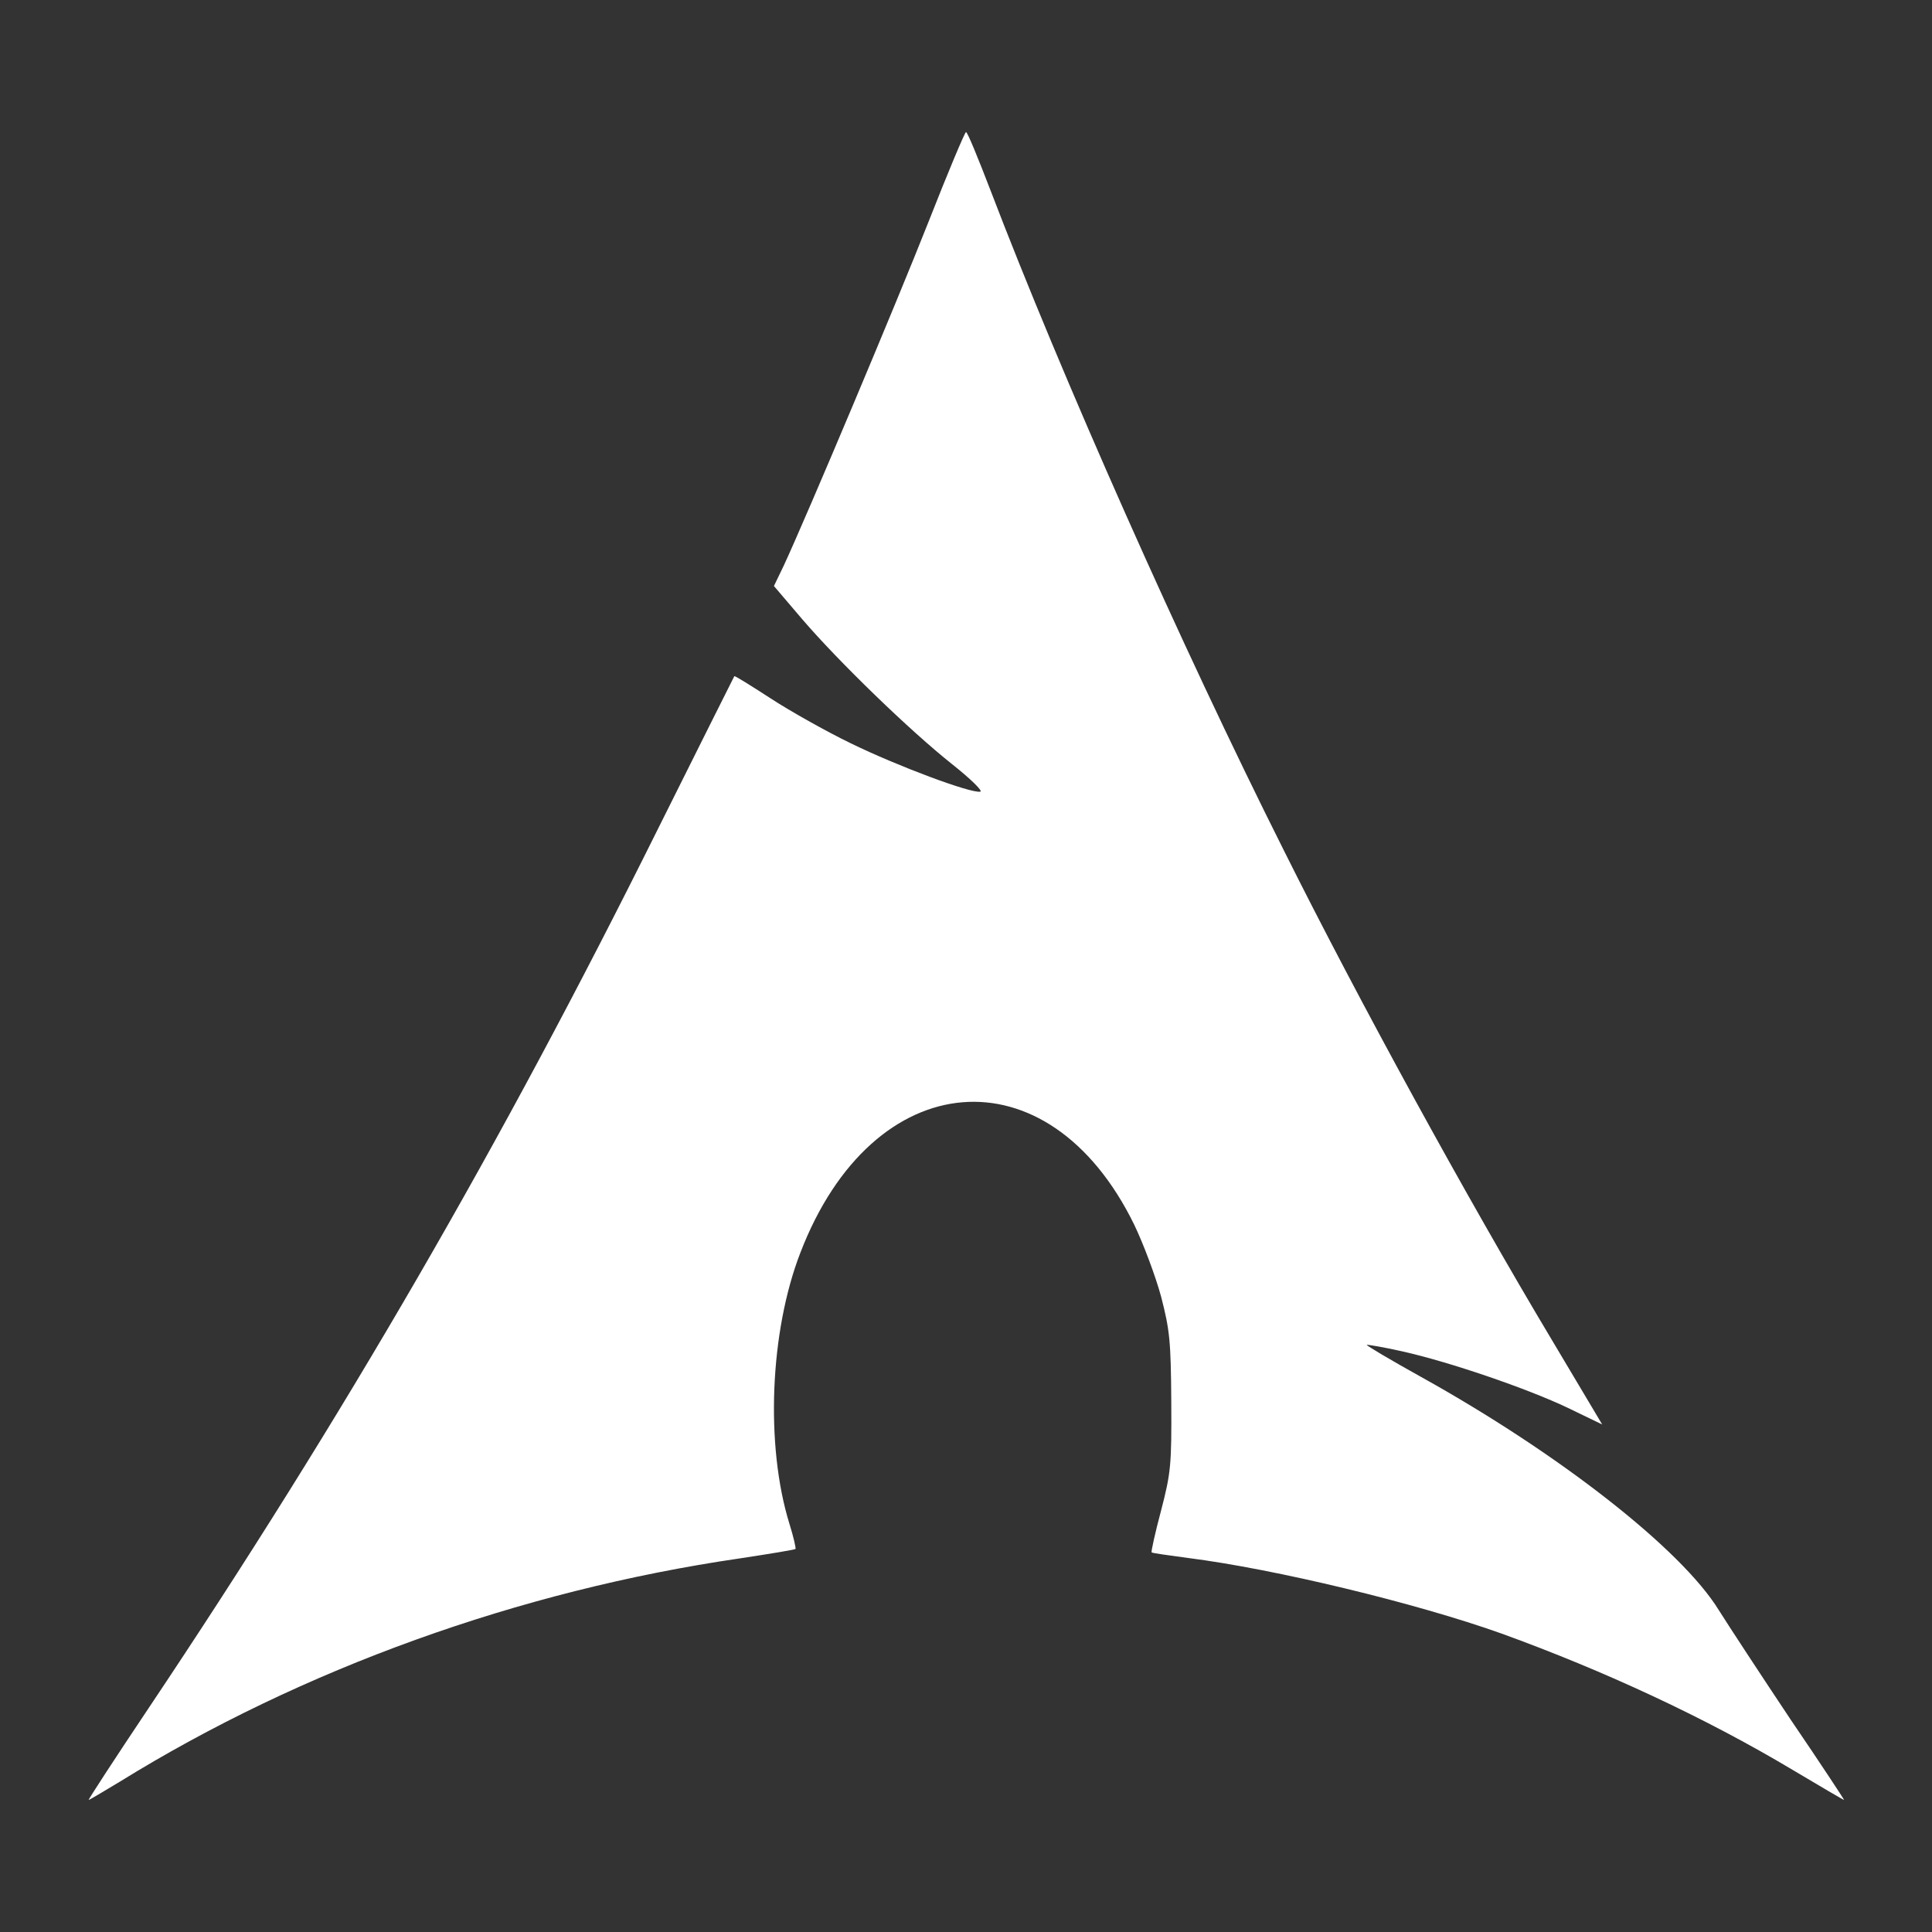 <?xml version="1.0" encoding="utf-8"?>
<!DOCTYPE svg PUBLIC "-//W3C//DTD SVG 1.0//EN" "http://www.w3.org/TR/2001/REC-SVG-20010904/DTD/svg10.dtd">
<svg version="1.0" xmlns="http://www.w3.org/2000/svg" width="512px" height="512px" viewBox="0 0 512 512" preserveAspectRatio="xMidYMid meet">
 <rect x="0" y="0" width="512" height="512" fill="#333333" stroke="none"/>
 <g fill="#ffffff">
  <path d="M39.3 452.8 c51.8 -77.4 93.4 -149.3 134.9 -232.8 11.1 -22.3 20.3 -40.6 20.4 -40.8 0.1 -0.2 4.4 2.5 9.5 5.8 5.2 3.4 14.8 8.8 21.4 12 12.3 6 31.8 13.3 34.3 12.8 0.7 -0.2 -2.6 -3.4 -7.5 -7.3 -11.1 -8.8 -30 -27.1 -39.7 -38.4 l-7.5 -8.8 2.6 -5.4 c6 -12.9 29.8 -69.4 38.4 -91.2 5.1 -13 9.6 -23.7 9.9 -23.7 0.4 0 3.2 6.9 6.4 15.2 18.9 49.5 50.7 121.1 77.8 175.1 19.7 39.5 48.5 92.1 71 129.7 l13.4 22.5 -9.1 -4.4 c-10.7 -5.1 -31.4 -12.2 -44 -15 -4.9 -1.1 -9.1 -1.8 -9.3 -1.7 -0.1 0.2 6.3 4 14.4 8.5 36.7 20.4 69 45.7 78.9 61.8 2.7 4.3 11.3 17.4 19.1 29.1 7.9 11.6 14.2 21.2 14.1 21.2 -0.2 0 -6.3 -3.6 -13.7 -8 -23.1 -13.8 -49.8 -26.2 -77.1 -36.1 -22.7 -8.1 -60.1 -17.1 -82.9 -20 -5.2 -0.7 -9.6 -1.3 -9.8 -1.5 -0.2 -0.1 0.9 -5.1 2.5 -11.1 2.6 -10 2.8 -12.1 2.7 -28.8 -0.1 -16.1 -0.4 -19 -2.7 -27.9 -1.5 -5.5 -4.7 -14 -7.1 -19 -22.7 -46.5 -69.3 -42.6 -88.5 7.4 -8.1 20.9 -9.3 51.1 -2.9 71.8 1.1 3.5 1.8 6.6 1.6 6.7 -0.2 0.2 -6.9 1.3 -14.8 2.5 -58.3 8.5 -116 29.3 -164.3 59.2 -4.3 2.6 -8 4.8 -8.2 4.8 -0.2 0 6.9 -10.9 15.8 -24.2z"/>
 </g>
</svg>